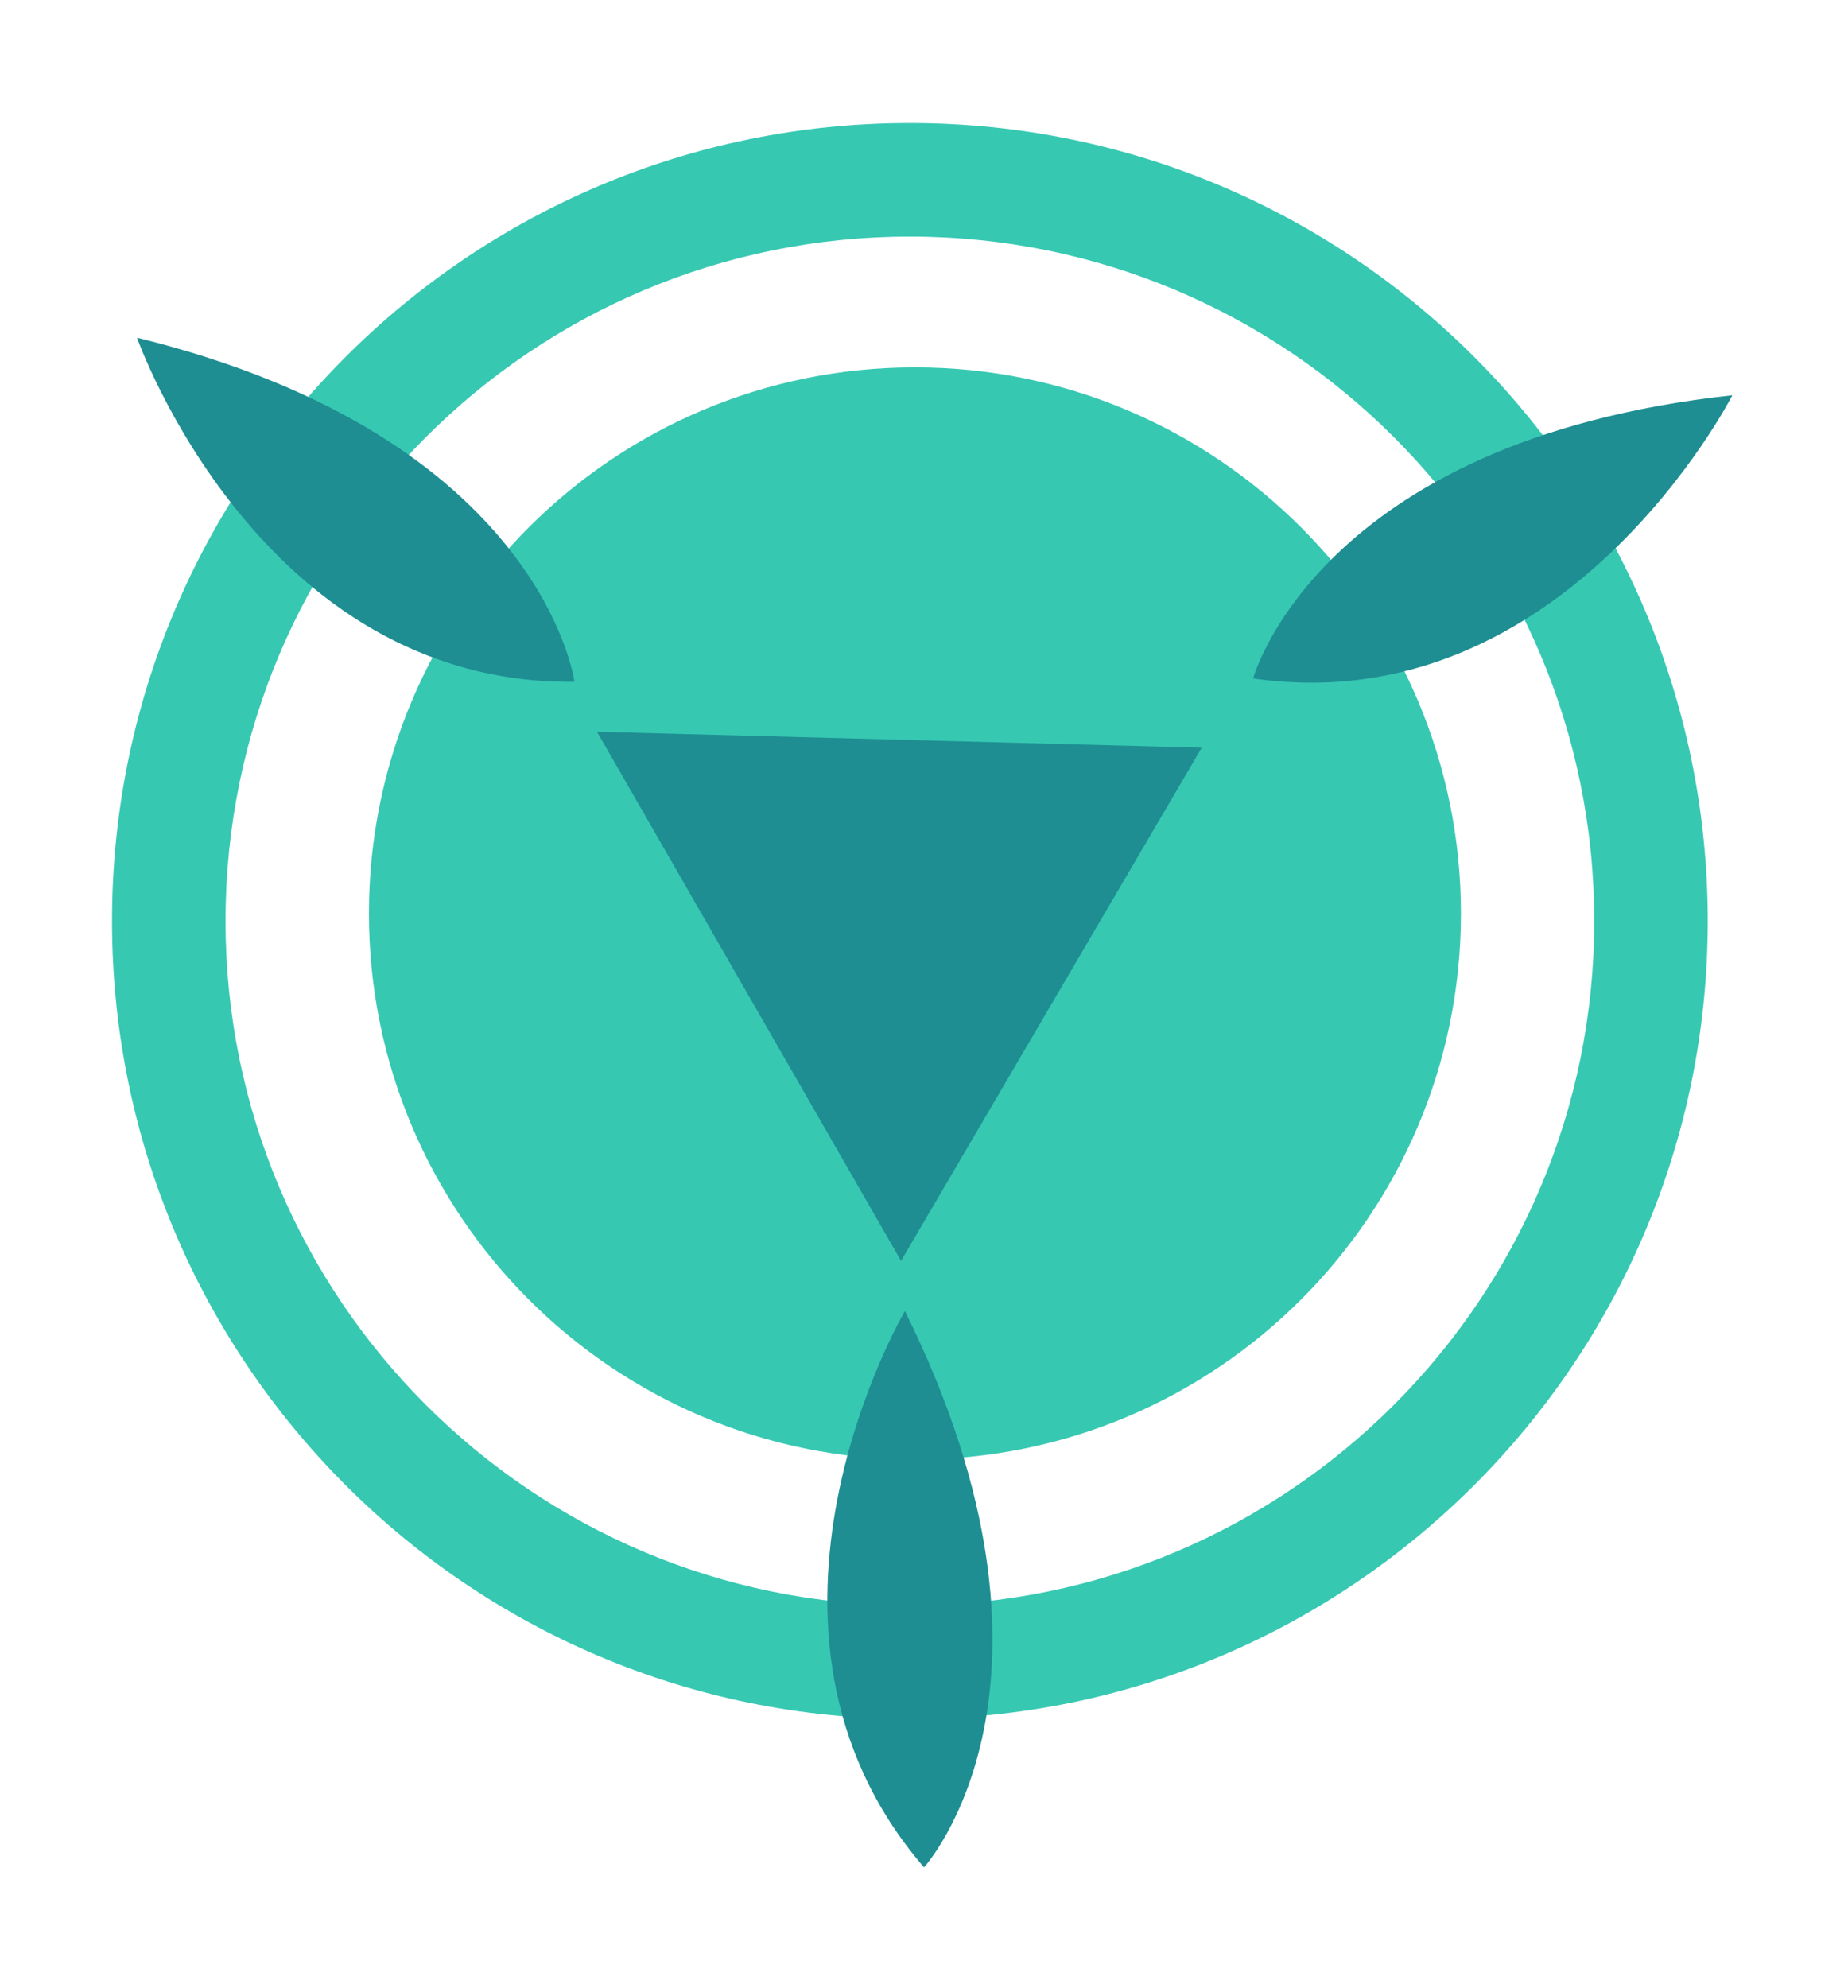 <svg width="66" height="71" viewBox="0 0 66 71" fill="none" xmlns="http://www.w3.org/2000/svg">
<g filter="url(#filter0_d_122_2361)">
<path d="M32.676 48.119C43.446 48.119 52.176 39.389 52.176 28.619C52.176 17.849 43.446 9.118 32.676 9.118C21.906 9.118 13.176 17.849 13.176 28.619C13.176 39.389 21.906 48.119 32.676 48.119Z" fill="#37C8B2"/>
<path d="M32.496 0.394C16.759 0.394 4.001 13.152 4.001 28.889C4.001 44.627 16.759 57.384 32.496 57.384C48.233 57.384 60.991 44.627 60.991 28.889C60.991 13.152 48.233 0.394 32.496 0.394ZM32.496 53.33C18.998 53.33 8.055 42.388 8.055 28.889C8.055 15.391 18.997 4.448 32.496 4.448C45.994 4.448 56.937 15.39 56.937 28.889C56.937 42.387 45.995 53.33 32.496 53.33Z" fill="#37C8B2"/>
<path d="M21.321 22.13L42.918 22.7L32.18 41.025L21.321 22.13Z" fill="#1E8E92"/>
<path d="M44.755 20.227C44.755 20.227 47.051 11.726 61.87 10.114C61.869 10.114 55.898 21.833 44.755 20.227Z" fill="#1E8E92"/>
<path d="M20.517 20.347C20.517 20.347 19.367 11.616 4.892 8.058C4.892 8.058 9.26 20.464 20.517 20.347Z" fill="#1E8E92"/>
<path d="M33.001 62.682C33.001 62.682 38.932 56.173 32.318 42.815C32.318 42.815 25.652 54.154 33.001 62.682Z" fill="#1E8E92"/>
</g>
<defs>
<filter id="filter0_d_122_2361" x="0.001" y="0.394" width="65.869" height="70.288" filterUnits="userSpaceOnUse" color-interpolation-filters="sRGB">
<feFlood flood-opacity="0" result="BackgroundImageFix"/>
<feColorMatrix in="SourceAlpha" type="matrix" values="0 0 0 0 0 0 0 0 0 0 0 0 0 0 0 0 0 0 127 0" result="hardAlpha"/>
<feOffset dy="4"/>
<feGaussianBlur stdDeviation="2"/>
<feComposite in2="hardAlpha" operator="out"/>
<feColorMatrix type="matrix" values="0 0 0 0 0 0 0 0 0 0 0 0 0 0 0 0 0 0 0.25 0"/>
<feBlend mode="normal" in2="BackgroundImageFix" result="effect1_dropShadow_122_2361"/>
<feBlend mode="normal" in="SourceGraphic" in2="effect1_dropShadow_122_2361" result="shape"/>
</filter>
</defs>
</svg>
